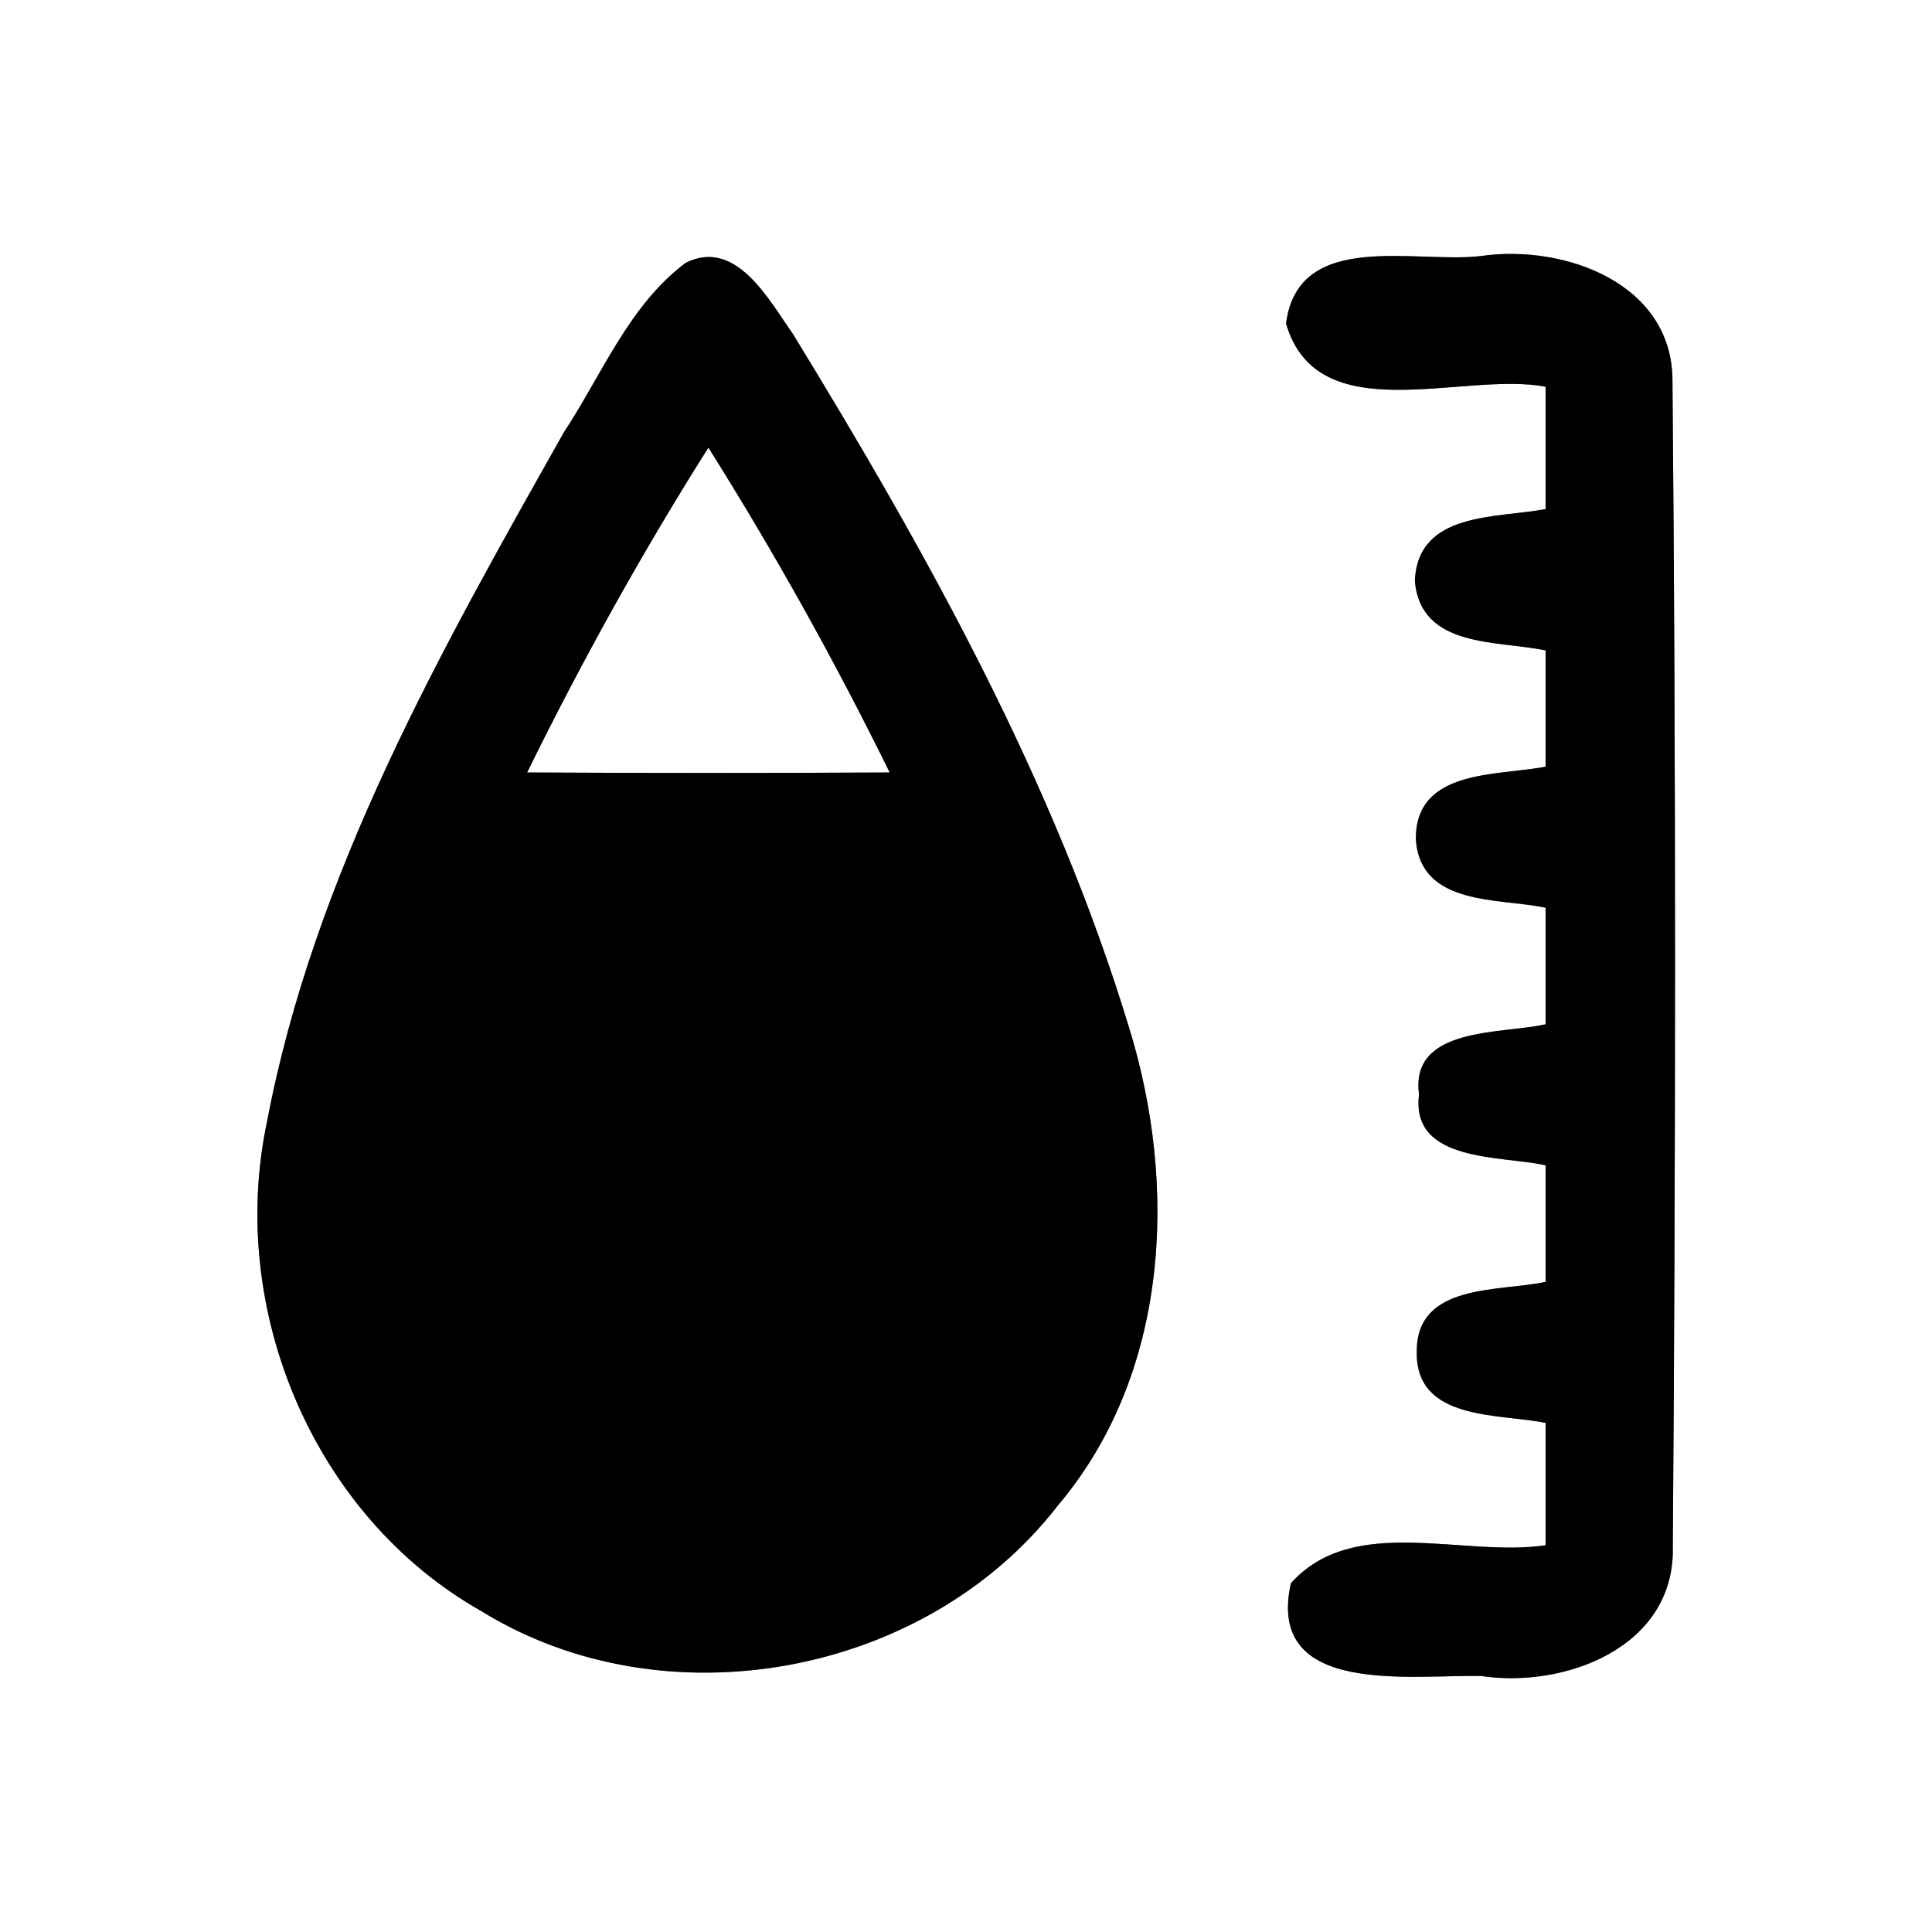<?xml version="1.0" encoding="UTF-8" ?>
<!DOCTYPE svg PUBLIC "-//W3C//DTD SVG 1.1//EN" "http://www.w3.org/Graphics/SVG/1.1/DTD/svg11.dtd">
<svg width="60pt" height="60pt" viewBox="0 0 60 60" version="1.1" xmlns="http://www.w3.org/2000/svg">
<rect x="0" y="0" width="60" height="60" fill="#808080" stroke="none"/>
<g id="#ffffffff">
<path fill="#ffffff" opacity="1.00" d=" M 0.00 0.00 L 60.00 0.00 L 60.00 60.00 L 0.00 60.00 L 0.00 0.00 M 21.30 8.16 C 19.54 9.47 18.69 11.64 17.51 13.43 C 13.70 20.19 9.75 27.14 8.29 34.85 C 7.06 40.66 9.73 47.08 14.94 50.03 C 20.65 53.56 28.74 52.06 32.84 46.77 C 36.31 42.68 36.59 36.84 35.06 31.90 C 32.73 24.24 28.79 17.18 24.63 10.38 C 23.89 9.34 22.87 7.38 21.30 8.16 M 39.94 10.05 C 40.92 13.41 45.44 11.52 48.00 12.01 C 48.00 13.27 48.00 14.54 48.00 15.81 C 46.48 16.10 44.03 15.88 43.94 18.04 C 44.12 20.14 46.50 19.88 48.00 20.20 C 48.00 21.40 48.00 22.60 48.00 23.81 C 46.51 24.10 43.95 23.87 43.97 26.07 C 44.12 28.15 46.54 27.88 48.00 28.19 C 48.00 29.40 48.00 30.60 48.00 31.81 C 46.65 32.12 43.78 31.87 44.07 33.99 C 43.80 36.12 46.65 35.88 48.00 36.19 C 48.00 37.40 48.00 38.60 48.00 39.81 C 46.57 40.12 43.99 39.84 44.00 41.97 C 43.95 44.14 46.56 43.89 48.00 44.19 C 48.00 45.46 48.00 46.72 48.00 47.99 C 45.43 48.37 42.03 47.00 40.09 49.17 C 39.30 52.70 43.83 52.00 46.00 52.05 C 48.61 52.44 52.02 51.15 51.95 48.05 C 52.04 36.00 52.05 23.94 51.94 11.88 C 51.98 8.81 48.60 7.58 46.00 7.95 C 43.98 8.20 40.31 7.11 39.94 10.05 Z" />
<path fill="#ffffff" opacity="1.00" d=" M 16.37 23.99 C 18.07 20.53 19.94 17.16 22.00 13.90 C 24.05 17.16 25.93 20.53 27.63 23.99 C 23.88 24.01 20.13 24.01 16.37 23.99 Z" />
</g>
<g id="#000000ff">
<path fill="#000000" opacity="1.00" d=" M 21.30 8.16 C 22.87 7.38 23.89 9.34 24.63 10.38 C 28.79 17.18 32.73 24.24 35.06 31.90 C 36.59 36.84 36.31 42.68 32.84 46.77 C 28.74 52.06 20.65 53.56 14.94 50.03 C 9.73 47.08 7.06 40.66 8.29 34.85 C 9.75 27.14 13.70 20.19 17.51 13.43 C 18.69 11.64 19.54 9.47 21.30 8.16 M 16.37 23.99 C 20.13 24.01 23.88 24.01 27.63 23.99 C 25.93 20.53 24.05 17.16 22.00 13.90 C 19.94 17.16 18.07 20.53 16.37 23.99 Z" />
<path fill="#000000" opacity="1.00" d=" M 39.94 10.05 C 40.31 7.11 43.98 8.20 46.00 7.95 C 48.60 7.58 51.98 8.81 51.94 11.88 C 52.05 23.94 52.04 36.00 51.95 48.05 C 52.02 51.15 48.61 52.44 46.00 52.05 C 43.83 52.00 39.30 52.70 40.09 49.17 C 42.03 47.00 45.43 48.37 48.00 47.99 C 48.00 46.72 48.00 45.46 48.00 44.19 C 46.56 43.89 43.95 44.14 44.00 41.97 C 43.99 39.84 46.57 40.12 48.00 39.81 C 48.00 38.60 48.00 37.40 48.00 36.19 C 46.65 35.88 43.80 36.12 44.07 33.99 C 43.78 31.87 46.65 32.12 48.00 31.81 C 48.00 30.60 48.00 29.40 48.00 28.19 C 46.54 27.88 44.12 28.15 43.97 26.07 C 43.95 23.87 46.51 24.10 48.00 23.81 C 48.00 22.60 48.00 21.40 48.00 20.20 C 46.50 19.88 44.12 20.14 43.94 18.04 C 44.03 15.88 46.48 16.10 48.00 15.81 C 48.00 14.54 48.00 13.27 48.00 12.01 C 45.44 11.52 40.92 13.41 39.94 10.05 Z" />
</g>
</svg>
